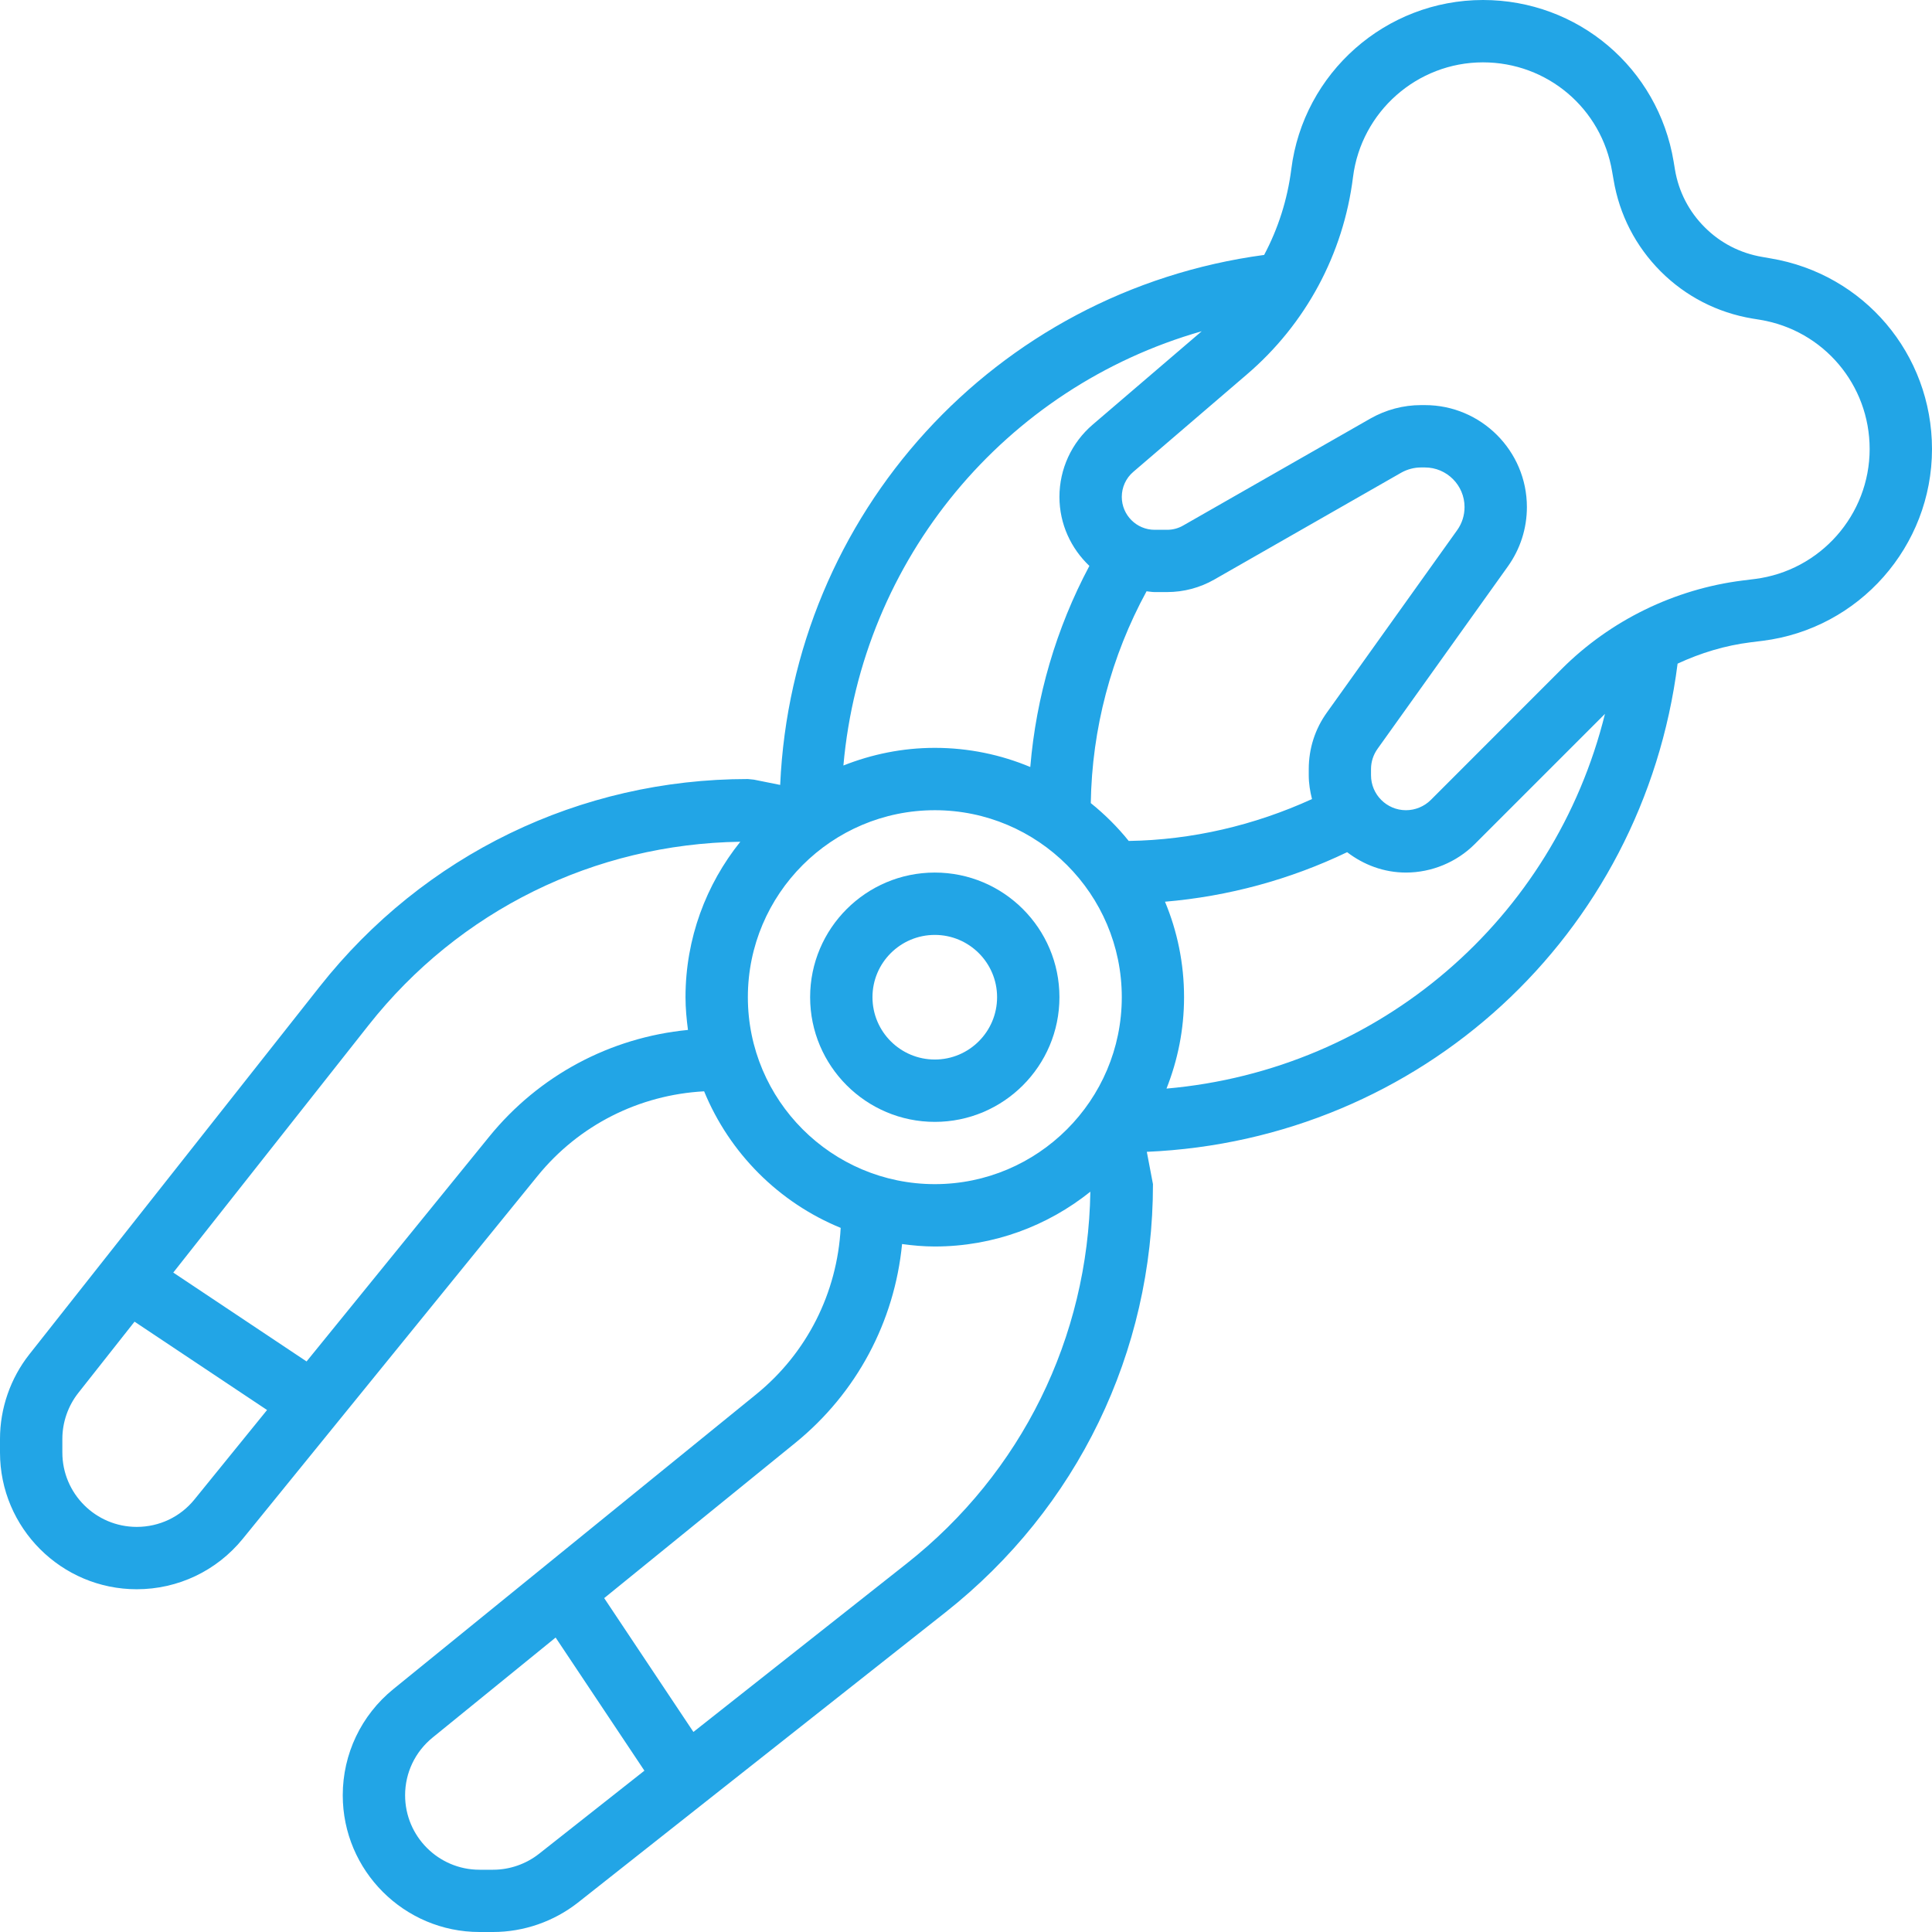 <svg width="22" height="22" viewBox="0 0 22 22" fill="none" xmlns="http://www.w3.org/2000/svg">
<g clip-path="url(#clip0_326_730)">
<path d="M12.064 11.355C12.064 10.572 11.428 9.936 10.645 9.936C9.862 9.936 9.225 10.572 9.225 11.355C9.225 12.138 9.862 12.775 10.645 12.775C11.428 12.775 12.064 12.138 12.064 11.355ZM9.935 11.355C9.935 10.964 10.253 10.646 10.645 10.646C11.036 10.646 11.354 10.964 11.354 11.355C11.354 11.747 11.036 12.065 10.645 12.065C10.253 12.065 9.935 11.747 9.935 11.355Z" fill="#22A5E6"/>
<path d="M20.16 2.942L20.069 2.926C19.819 2.884 19.591 2.768 19.412 2.588C19.232 2.409 19.115 2.182 19.073 1.931L19.058 1.84C18.881 0.774 17.968 0 16.887 0C15.78 0 14.841 0.829 14.704 1.928C14.66 2.273 14.555 2.602 14.395 2.903C11.329 3.316 9.021 5.853 8.884 8.938L8.585 8.878L8.516 8.871C6.603 8.871 4.826 9.733 3.64 11.235L0.335 15.421C0.119 15.694 0 16.037 0 16.385V16.54C0 17.399 0.699 18.097 1.557 18.097C2.028 18.097 2.468 17.887 2.765 17.522L6.122 13.39C6.593 12.811 7.278 12.467 8.018 12.427C8.307 13.131 8.869 13.694 9.573 13.982C9.533 14.722 9.19 15.407 8.61 15.878L4.478 19.235C4.113 19.532 3.903 19.973 3.903 20.443C3.903 21.302 4.602 22 5.46 22H5.615C5.963 22 6.306 21.881 6.58 21.666L10.766 18.36C12.267 17.175 13.129 15.398 13.129 13.484L13.059 13.116C16.175 12.981 18.71 10.653 19.103 7.557C19.366 7.435 19.645 7.35 19.935 7.314L20.072 7.297C21.172 7.159 22 6.22 22 5.113C21.999 4.032 21.226 3.119 20.16 2.942ZM13.684 3.772L12.443 4.835C12.202 5.041 12.064 5.341 12.064 5.658C12.064 5.968 12.196 6.246 12.405 6.444C12.027 7.154 11.799 7.933 11.732 8.734C11.397 8.594 11.03 8.516 10.645 8.516C10.277 8.516 9.927 8.589 9.604 8.717C9.812 6.364 11.447 4.41 13.684 3.772ZM15.11 8.113C14.974 8.302 14.903 8.525 14.903 8.758V8.828C14.903 8.922 14.918 9.012 14.94 9.099C14.285 9.398 13.574 9.565 12.853 9.576C12.725 9.417 12.58 9.273 12.421 9.145C12.434 8.3 12.653 7.473 13.056 6.733C13.087 6.736 13.117 6.742 13.148 6.742H13.29C13.478 6.742 13.664 6.693 13.828 6.599L15.957 5.382C16.025 5.344 16.103 5.323 16.181 5.323H16.226C16.474 5.323 16.677 5.525 16.677 5.774C16.677 5.869 16.648 5.96 16.593 6.037L15.11 8.113ZM2.214 17.075C2.053 17.274 1.813 17.387 1.557 17.387C1.09 17.387 0.71 17.008 0.71 16.54V16.385C0.71 16.196 0.775 16.009 0.892 15.861L1.532 15.05L3.041 16.056L2.214 17.075ZM5.571 12.943L3.491 15.503L1.973 14.491L4.197 11.674C5.229 10.367 6.768 9.61 8.43 9.585C8.041 10.07 7.806 10.686 7.806 11.355C7.806 11.482 7.818 11.606 7.834 11.728C6.95 11.814 6.138 12.245 5.571 12.943ZM8.516 11.355C8.516 10.181 9.471 9.226 10.645 9.226C11.819 9.226 12.774 10.181 12.774 11.355C12.774 12.529 11.819 13.484 10.645 13.484C9.471 13.484 8.516 12.529 8.516 11.355ZM6.14 21.108C5.991 21.226 5.804 21.291 5.615 21.291H5.46C4.993 21.291 4.613 20.911 4.613 20.443C4.613 20.187 4.727 19.948 4.926 19.786L6.327 18.647L7.338 20.163L6.14 21.108ZM10.326 17.803L7.896 19.722L6.88 18.198L9.058 16.429C9.755 15.862 10.186 15.05 10.272 14.166C10.394 14.183 10.518 14.194 10.645 14.194C11.315 14.194 11.93 13.959 12.416 13.57C12.39 15.232 11.633 16.771 10.326 17.803ZM13.283 12.396C13.411 12.073 13.483 11.723 13.483 11.355C13.483 10.97 13.406 10.603 13.266 10.268C13.985 10.207 14.69 10.016 15.34 9.704C15.527 9.847 15.757 9.936 16.01 9.936C16.302 9.936 16.587 9.818 16.793 9.612L18.276 8.129C17.698 10.464 15.712 12.183 13.283 12.396ZM19.983 6.593L19.846 6.61C19.069 6.707 18.335 7.065 17.782 7.619L16.292 9.11C16.217 9.184 16.115 9.226 16.01 9.226C15.791 9.226 15.612 9.048 15.612 8.828V8.758C15.612 8.674 15.638 8.595 15.687 8.526L17.171 6.449C17.312 6.251 17.387 6.017 17.387 5.774C17.387 5.134 16.866 4.613 16.226 4.613H16.181C15.98 4.613 15.781 4.666 15.605 4.766L13.475 5.983C13.419 6.016 13.355 6.033 13.29 6.033H13.148C12.942 6.033 12.774 5.865 12.774 5.658C12.774 5.549 12.821 5.445 12.904 5.374L14.198 4.264C14.869 3.69 15.298 2.892 15.407 2.016C15.501 1.272 16.137 0.71 16.887 0.71C17.619 0.71 18.238 1.234 18.358 1.956L18.374 2.047C18.44 2.445 18.626 2.805 18.91 3.09C19.195 3.375 19.555 3.56 19.953 3.627L20.045 3.642C20.765 3.762 21.29 4.381 21.29 5.113C21.29 5.863 20.728 6.499 19.983 6.593Z" fill="#22A5E6"/>
</g>
<defs>
<clipPath id="clip0_326_730">
<rect width="22" height="22" fill="white"/>
</clipPath>
</defs>
</svg>
